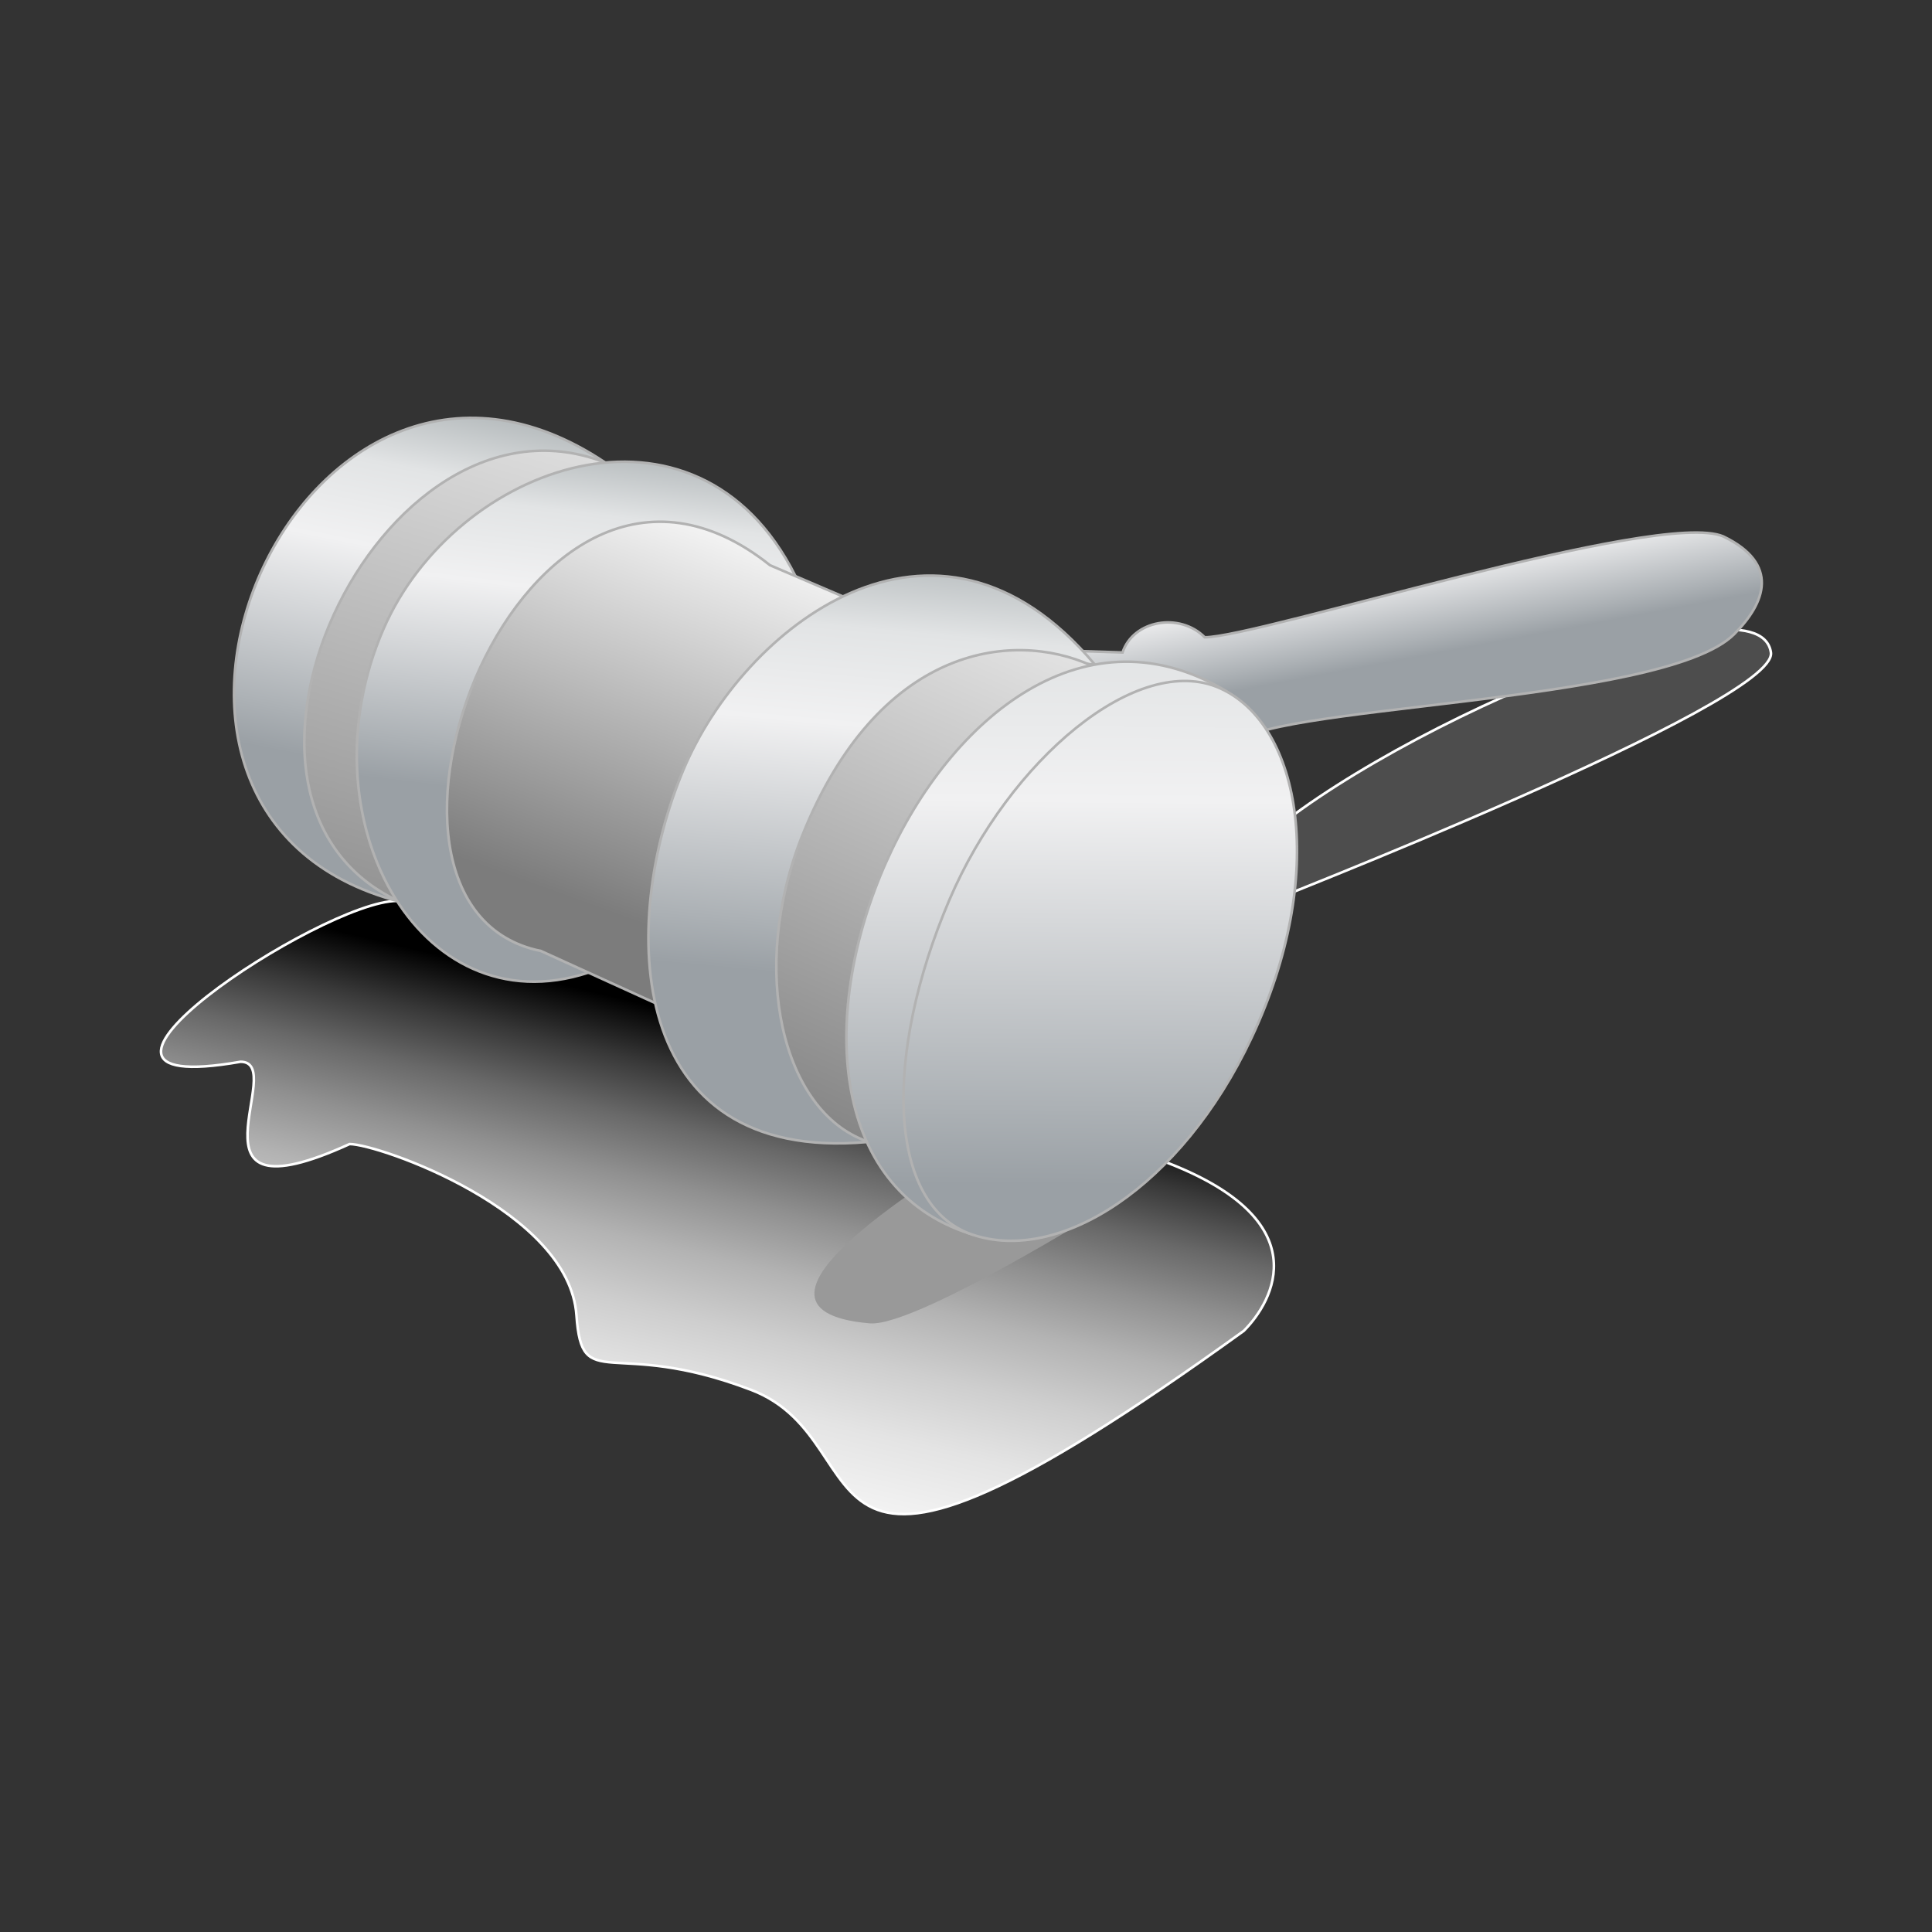<svg:svg xmlns:dc="http://purl.org/dc/elements/1.1/" xmlns:ns2="http://web.resource.org/cc/" xmlns:rdf="http://www.w3.org/1999/02/22-rdf-syntax-ns#" xmlns:svg="http://www.w3.org/2000/svg" enable-background="new 0 0 800 600" height="746.273" version="1.1" viewBox="48.057 -135.162 746.273 746.273" width="746.273" x="0px" y="0px" xml:space="preserve">
<svg:rect x="48.057" y="-135.162" width="746.273" height="746.273" fill="#333333" stroke="none"/>
<svg:g id="ombra">
	<svg:g>
		<svg:linearGradient gradientUnits="userSpaceOnUse" id="SVGID_1_" x1="278.25" x2="337.44" y1="510.56" y2="262.26">
			<svg:stop offset="0" style="stop-color:#FFFFFF" />
			<svg:stop offset=".198" style="stop-color:#FCFCFC" />
			<svg:stop offset=".332" style="stop-color:#F3F3F3" />
			<svg:stop offset=".447" style="stop-color:#E4E4E4" />
			<svg:stop offset=".552" style="stop-color:#CECECE" />
			<svg:stop offset=".65" style="stop-color:#B3B3B3" />
			<svg:stop offset=".742" style="stop-color:#909090" />
			<svg:stop offset=".83" style="stop-color:#686868" />
			<svg:stop offset=".914" style="stop-color:#383838" />
			<svg:stop offset=".994" style="stop-color:#040404" />
			<svg:stop offset="1" style="stop-color:#000000" />
		</svg:linearGradient>
		<svg:path d="m201.39 212.83c-28.917 0-145.91 77.133-60.415 62.134 18.917 0-25.758 62.719 42.117 31.788 11.169 0 84.857 25.724 87.637 66.157 2.126 30.931 13.317 8.162 67.446 28.782 54.128 20.62 8.162 108.69 190.31-22.769 11.599-11.599 28.798-42.519-29.849-65.077s-297.26-101.01-297.26-101.01z" fill="url(#SVGID_1_)" stroke="#FFFFFF" />
		<svg:path d="m533.56 214.95s201.42-78.521 198.55-98.073c-4.841-32.963-157.66 33.078-202.77 78.186 0 8.58 4.22 19.88 4.22 19.88z" fill="#4D4D4D" stroke="#FFFFFF" />
		<svg:path d="m488.32 323.32s-85.394 54.328-104.32 52.688c-63.5-5.5 34.28-61.279 39-66s65.32 13.31 65.32 13.31" fill="#999999" />
	</svg:g>
</svg:g>
<svg:g id="hammer">
	<svg:g stroke="#B2B2B2">
		<svg:linearGradient gradientUnits="userSpaceOnUse" id="SVGID_2_" x1="579.87" x2="594.87" y1="46.078" y2="125.57">
			<svg:stop offset="0" style="stop-color:#E5E1DF" />
			<svg:stop offset="0" style="stop-color:#EEEDEE" />
			<svg:stop offset="0" style="stop-color:#F1F1F2" />
			<svg:stop offset="0" style="stop-color:#FFFFFF" />
			<svg:stop offset=".033" style="stop-color:#F9F9FA" />
			<svg:stop offset=".078" style="stop-color:#E8EAEA" />
			<svg:stop offset=".128" style="stop-color:#CCD0D1" />
			<svg:stop offset=".174" style="stop-color:#ADB3B5" />
			<svg:stop offset=".332" style="stop-color:#E2E4E5" />
			<svg:stop offset=".494" style="stop-color:#F1F1F2" />
			<svg:stop offset=".832" style="stop-color:#ACB1B5" />
			<svg:stop offset=".916" style="stop-color:#9AA0A5" />
		</svg:linearGradient>
		<svg:path d="m452.34 115.89l29.318 0.977c4.153-12.46 21.986-15.636 31.76-5.863 20.707 0 175.44-49.566 200.29-38.967 21.835 10.549 16.427 25.546 4.188 37.784-27.442 27.442-186.4 27.333-193.24 43.206-46.65 8.78-72.32-37.15-72.32-37.15z" fill="url(#SVGID_2_)" />
		<svg:linearGradient gradientUnits="userSpaceOnUse" id="SVGID_3_" x1="230.1" x2="191.11" y1="-17.544" y2="178.95">
			<svg:stop offset="0" style="stop-color:#E5E1DF" />
			<svg:stop offset="0" style="stop-color:#EEEDEE" />
			<svg:stop offset="0" style="stop-color:#F1F1F2" />
			<svg:stop offset="0" style="stop-color:#FFFFFF" />
			<svg:stop offset=".033" style="stop-color:#F9F9FA" />
			<svg:stop offset=".078" style="stop-color:#E8EAEA" />
			<svg:stop offset=".128" style="stop-color:#CCD0D1" />
			<svg:stop offset=".174" style="stop-color:#ADB3B5" />
			<svg:stop offset=".332" style="stop-color:#E2E4E5" />
			<svg:stop offset=".494" style="stop-color:#F1F1F2" />
			<svg:stop offset=".832" style="stop-color:#ACB1B5" />
			<svg:stop offset=".916" style="stop-color:#9AA0A5" />
		</svg:linearGradient>
		<svg:path d="m185.9 97.643c-25.194 53.171 7.273 95.951 16.435 115.45-131.18-34.08-38.09-248.33 79.54-169.56-8.22 2.597-68.72-3.415-95.98 54.113z" fill="url(#SVGID_3_)" />
		<svg:linearGradient gradientUnits="userSpaceOnUse" id="SVGID_4_" x1="270.19" x2="172.69" y1="-53.643" y2="268.84">
			<svg:stop offset="0" style="stop-color:#FFFFFF" />
			<svg:stop offset="1" style="stop-color:#7C7C7C" />
		</svg:linearGradient>
		<svg:path d="m199.94 109.3c-25.194 53.171-6.771 84.297 2.391 103.79-86.761-40.067-4.025-210.59 85.076-167.13-8.21 2.597-60.21 5.809-87.47 63.34z" fill="url(#SVGID_4_)" />
		<svg:linearGradient gradientUnits="userSpaceOnUse" id="SVGID_5_" x1="285.79" x2="263.29" y1=".914" y2="189.9">
			<svg:stop offset="0" style="stop-color:#E5E1DF" />
			<svg:stop offset="0" style="stop-color:#EEEDEE" />
			<svg:stop offset="0" style="stop-color:#F1F1F2" />
			<svg:stop offset="0" style="stop-color:#FFFFFF" />
			<svg:stop offset=".033" style="stop-color:#F9F9FA" />
			<svg:stop offset=".078" style="stop-color:#E8EAEA" />
			<svg:stop offset=".128" style="stop-color:#CCD0D1" />
			<svg:stop offset=".174" style="stop-color:#ADB3B5" />
			<svg:stop offset=".332" style="stop-color:#E2E4E5" />
			<svg:stop offset=".494" style="stop-color:#F1F1F2" />
			<svg:stop offset=".832" style="stop-color:#ACB1B5" />
			<svg:stop offset=".916" style="stop-color:#9AA0A5" />
		</svg:linearGradient>
		<svg:path d="m245.98 116.69c-27.306 57.942 62.982 112.84 29.353 123.84-65.859 21.546-110.66-60.461-79.144-132.74 27.667-63.457 120.74-96.979 159.14-20.401 15.47 30.841-79.8-33.389-109.35 29.301z" fill="url(#SVGID_5_)" />
		<svg:linearGradient gradientUnits="userSpaceOnUse" id="SVGID_6_" x1="326.85" x2="269.85" y1="54.834" y2="212.33">
			<svg:stop offset="0" style="stop-color:#FFFFFF" />
			<svg:stop offset="1" style="stop-color:#7C7C7C" />
		</svg:linearGradient>
		<svg:path d="m380.5 98.177c-54.5 14.5-95.5 159.5-73 157l-50.5-23c-84.5-17-7.5-225.5 88.5-149l35 14.997z" fill="url(#SVGID_6_)" />
		<svg:linearGradient gradientUnits="userSpaceOnUse" id="SVGID_7_" x1="397.42" x2="376.42" y1="31.725" y2="262.71">
			<svg:stop offset="0" style="stop-color:#E5E1DF" />
			<svg:stop offset="0" style="stop-color:#EEEDEE" />
			<svg:stop offset="0" style="stop-color:#F1F1F2" />
			<svg:stop offset="0" style="stop-color:#FFFFFF" />
			<svg:stop offset=".033" style="stop-color:#F9F9FA" />
			<svg:stop offset=".078" style="stop-color:#E8EAEA" />
			<svg:stop offset=".128" style="stop-color:#CCD0D1" />
			<svg:stop offset=".174" style="stop-color:#ADB3B5" />
			<svg:stop offset=".332" style="stop-color:#E2E4E5" />
			<svg:stop offset=".494" style="stop-color:#F1F1F2" />
			<svg:stop offset=".832" style="stop-color:#ACB1B5" />
			<svg:stop offset=".916" style="stop-color:#9AA0A5" />
		</svg:linearGradient>
		<svg:path d="m367.83 177.84c-45.498 106.83 35.408 132.6 15.072 128.13-93.404 8.201-95.941-84.151-70.823-143.88 22.801-54.221 96.919-114.42 158.9-40.528-42.39-4.3-75.99-7.49-103.15 56.28z" fill="url(#SVGID_7_)" />
		<svg:linearGradient gradientUnits="userSpaceOnUse" id="SVGID_8_" x1="465.78" x2="347.29" y1="48.854" y2="315.84">
			<svg:stop offset="0" style="stop-color:#FFFFFF" />
			<svg:stop offset="1" style="stop-color:#7C7C7C" />
		</svg:linearGradient>
		<svg:path d="m397 195.18c-23.939 50.398 18.536 122.05-14.259 110.43-32.328-11.45-45.709-65.887-24.697-118.26 28.956-72.171 80.198-79.598 111.49-65.495 30.96 13.94-46.63 18.79-72.53 73.32z" fill="url(#SVGID_8_)" />
		<svg:linearGradient gradientUnits="userSpaceOnUse" id="SVGID_9_" x1="456.1" x2="453.1" y1="-.023" y2="351.98">
			<svg:stop offset="0" style="stop-color:#E5E1DF" />
			<svg:stop offset="0" style="stop-color:#EEEDEE" />
			<svg:stop offset="0" style="stop-color:#F1F1F2" />
			<svg:stop offset="0" style="stop-color:#FFFFFF" />
			<svg:stop offset=".033" style="stop-color:#F9F9FA" />
			<svg:stop offset=".078" style="stop-color:#E8EAEA" />
			<svg:stop offset=".128" style="stop-color:#CCD0D1" />
			<svg:stop offset=".174" style="stop-color:#ADB3B5" />
			<svg:stop offset=".332" style="stop-color:#E2E4E5" />
			<svg:stop offset=".494" style="stop-color:#F1F1F2" />
			<svg:stop offset=".832" style="stop-color:#ACB1B5" />
			<svg:stop offset=".916" style="stop-color:#9AA0A5" />
		</svg:linearGradient>
		<svg:path d="m422.62 341.36c-109.96-35.625-9.625-277.19 100.29-208.8 59.42 48.62-149.87 127.82-100.29 208.8z" fill="url(#SVGID_9_)" />
		<svg:linearGradient gradientUnits="userSpaceOnUse" id="SVGID_10_" x1="475.1" x2="472.1" y1=".138" y2="352.14">
			<svg:stop offset="0" style="stop-color:#E5E1DF" />
			<svg:stop offset="0" style="stop-color:#EEEDEE" />
			<svg:stop offset="0" style="stop-color:#F1F1F2" />
			<svg:stop offset="0" style="stop-color:#FFFFFF" />
			<svg:stop offset=".033" style="stop-color:#F9F9FA" />
			<svg:stop offset=".078" style="stop-color:#E8EAEA" />
			<svg:stop offset=".128" style="stop-color:#CCD0D1" />
			<svg:stop offset=".174" style="stop-color:#ADB3B5" />
			<svg:stop offset=".332" style="stop-color:#E2E4E5" />
			<svg:stop offset=".494" style="stop-color:#F1F1F2" />
			<svg:stop offset=".832" style="stop-color:#ACB1B5" />
			<svg:stop offset=".916" style="stop-color:#9AA0A5" />
		</svg:linearGradient>
		<svg:path d="m531.5 265.68c-27.306 57.942-74.532 87.485-108 76-32.991-11.321-34.202-69.567-8.765-129.15 23.092-54.092 72.83-96.176 104.62-81.817 31.44 14.2 41.68 72.28 12.14 134.97z" fill="url(#SVGID_10_)" />
	</svg:g>
</svg:g>
</svg:svg>